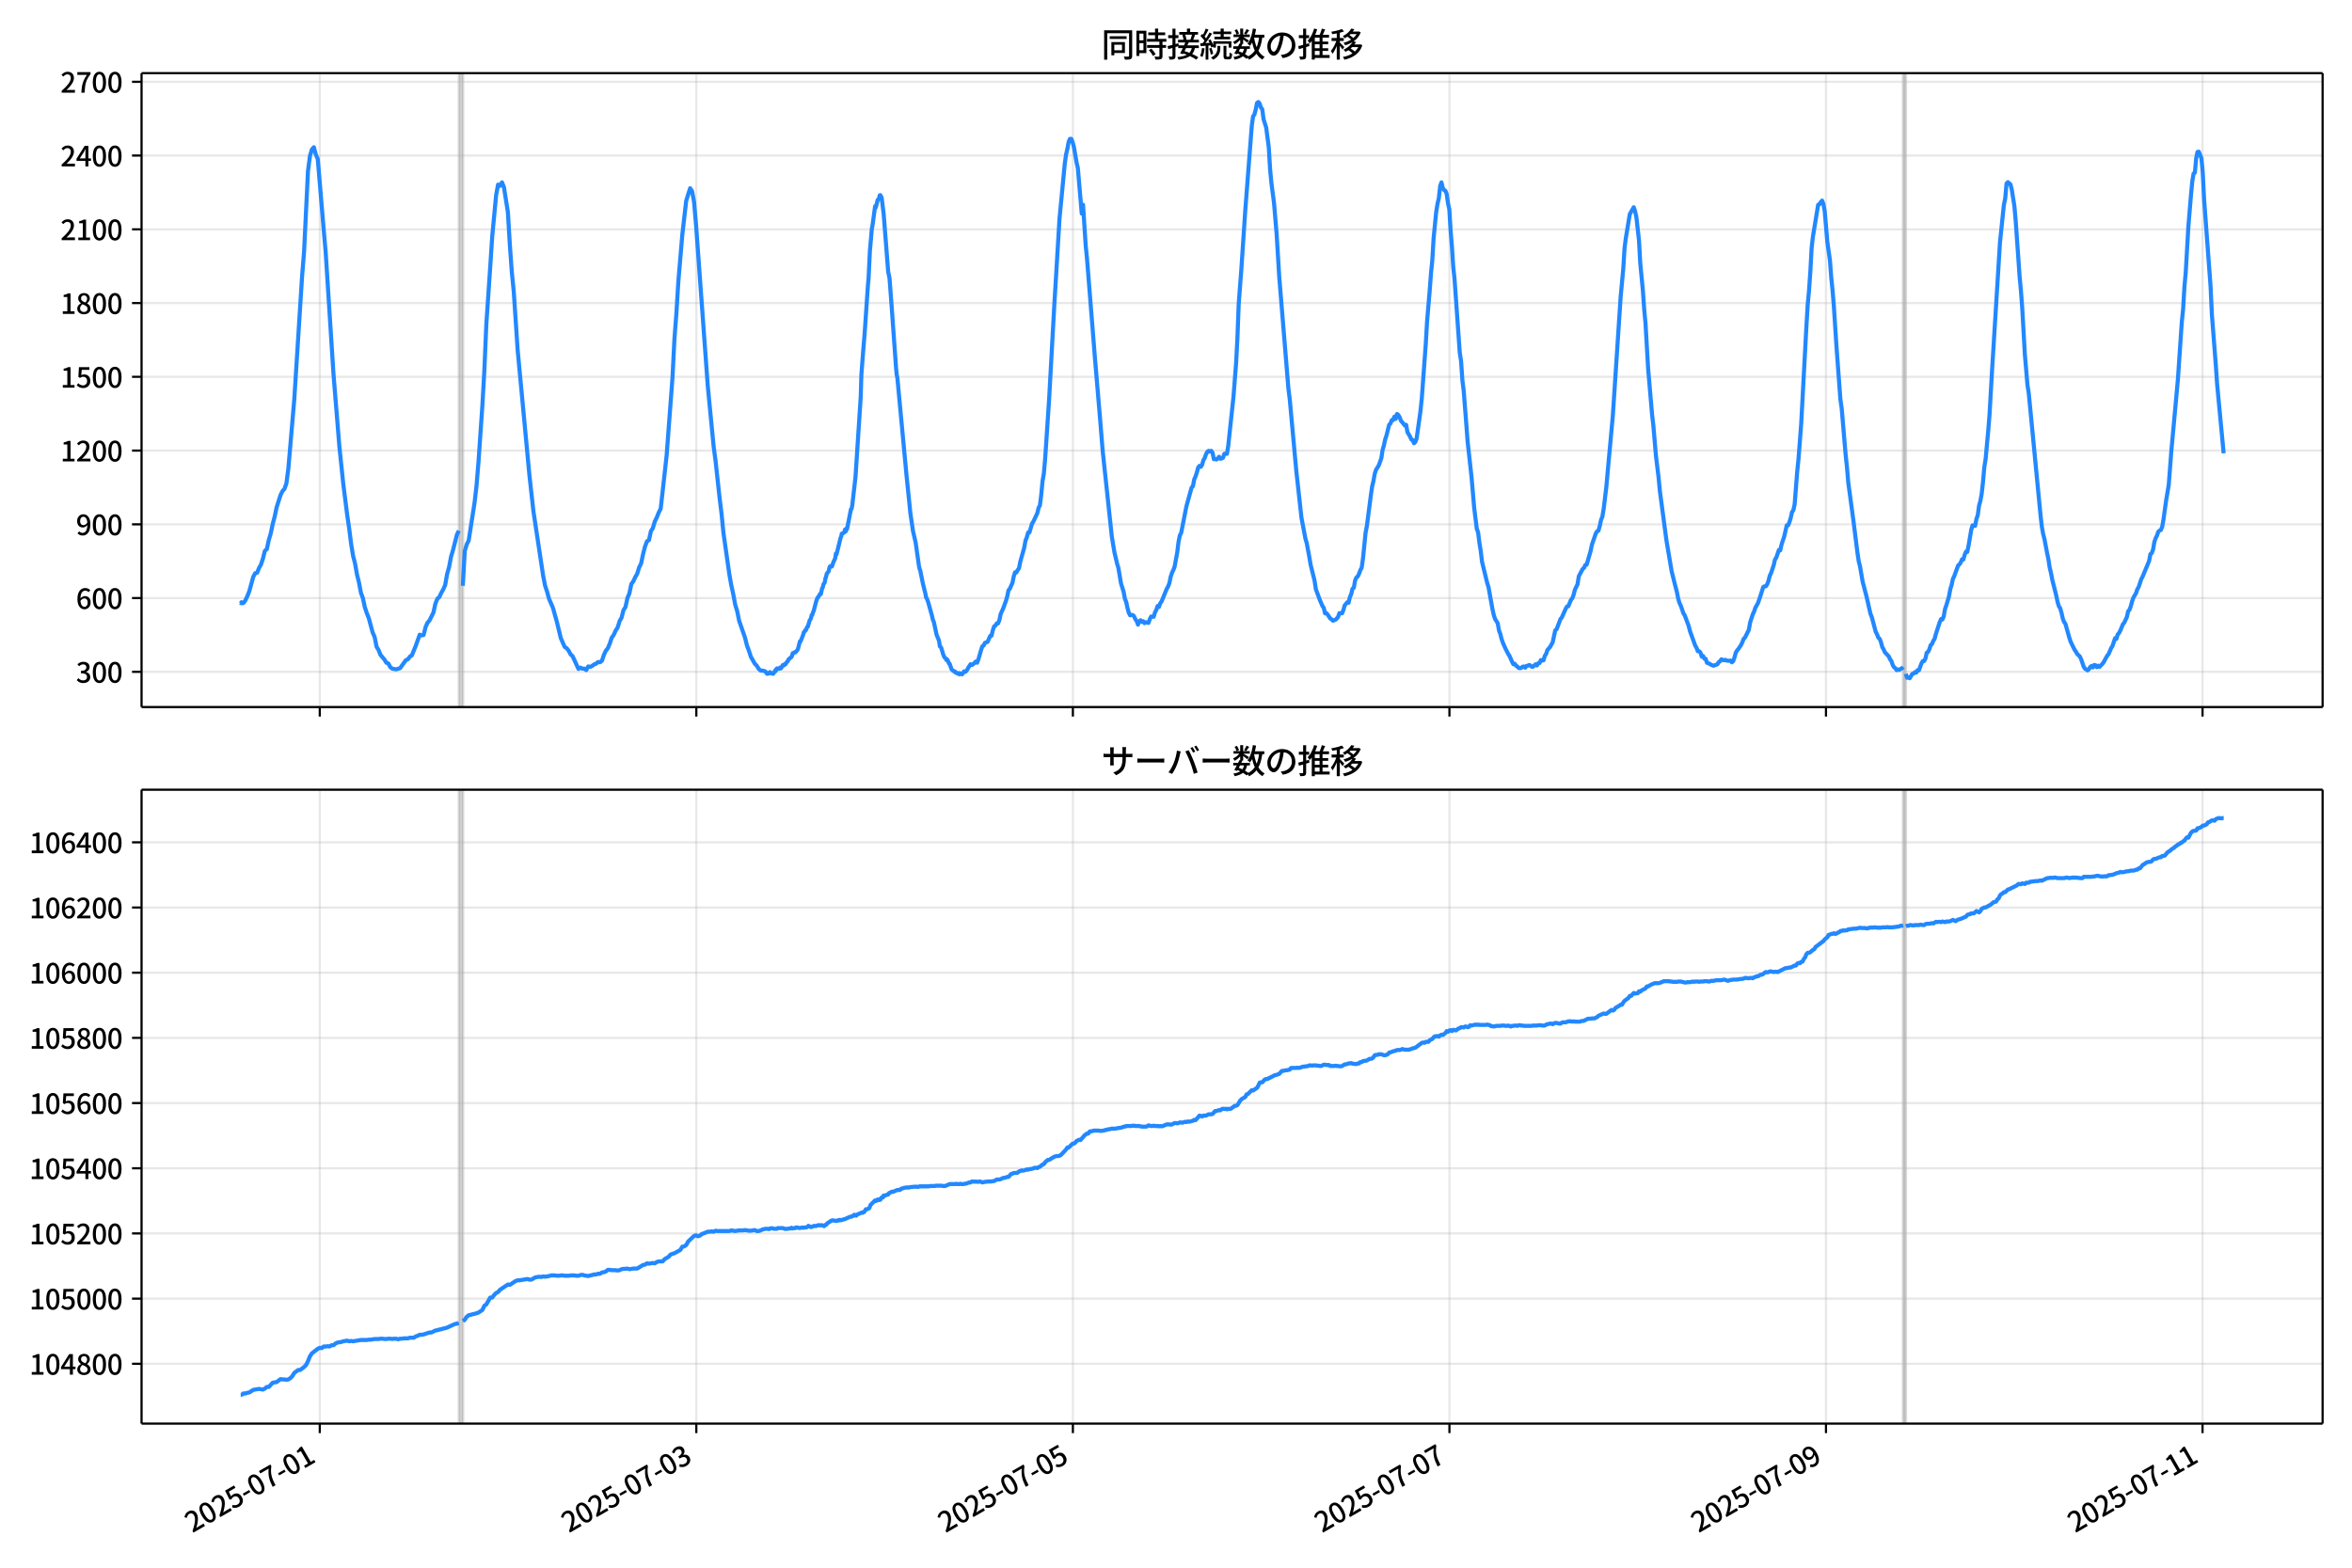 <!DOCTYPE svg  PUBLIC '-//W3C//DTD SVG 1.1//EN'  'http://www.w3.org/Graphics/SVG/1.1/DTD/svg11.dtd'>
<svg version="1.1" viewBox="0 0 864 576" xmlns="http://www.w3.org/2000/svg" xmlns:xlink="http://www.w3.org/1999/xlink">
 <defs>
  <style type="text/css">*{stroke-linejoin: round; stroke-linecap: butt}</style>
 </defs>
 <g id="aa">
  <g id="ab">
   <path d="m0 576h864v-576h-864z" fill="#fff"/>
  </g>
  <g id="ac">
   <g id="ad">
    <path d="m52 259.78h801.2v-232.9h-801.2z" fill="#fff"/>
   </g>
   <g id="ae">
    <path d="m168.62 259.78h1.441v-232.9h-1.441z" clip-path="url(#b)" fill="#808080" opacity=".3" stroke="#808080"/>
   </g>
   <g id="af">
    <path d="m699.11 259.78h.961v-232.9h-.961z" clip-path="url(#b)" fill="#808080" opacity=".3" stroke="#808080"/>
   </g>
   <g id="ag">
    <g id="ah">
     <g id="ai">
      <path d="m117.47 259.78v-232.9" clip-path="url(#b)" fill="none" stroke="#b0b0b0" stroke-linecap="square" stroke-opacity=".3" stroke-width=".8"/>
     </g>
     <g id="aj">
      <defs>
       <path id="h" d="m0 0v3.5" stroke="#000" stroke-width=".8"/>
      </defs>
      <use x="117.469" y="259.778" stroke="#000000" stroke-width=".8" xlink:href="#h"/>
     </g>
    </g>
    <g id="ak">
     <g id="al">
      <path d="m255.79 259.78v-232.9" clip-path="url(#b)" fill="none" stroke="#b0b0b0" stroke-linecap="square" stroke-opacity=".3" stroke-width=".8"/>
     </g>
     <g id="am">
      <use x="255.795" y="259.778" stroke="#000000" stroke-width=".8" xlink:href="#h"/>
     </g>
    </g>
    <g id="an">
     <g id="ao">
      <path d="m394.12 259.78v-232.9" clip-path="url(#b)" fill="none" stroke="#b0b0b0" stroke-linecap="square" stroke-opacity=".3" stroke-width=".8"/>
     </g>
     <g id="ap">
      <use x="394.12" y="259.778" stroke="#000000" stroke-width=".8" xlink:href="#h"/>
     </g>
    </g>
    <g id="aq">
     <g id="ar">
      <path d="m532.45 259.78v-232.9" clip-path="url(#b)" fill="none" stroke="#b0b0b0" stroke-linecap="square" stroke-opacity=".3" stroke-width=".8"/>
     </g>
     <g id="as">
      <use x="532.446" y="259.778" stroke="#000000" stroke-width=".8" xlink:href="#h"/>
     </g>
    </g>
    <g id="at">
     <g id="au">
      <path d="m670.77 259.78v-232.9" clip-path="url(#b)" fill="none" stroke="#b0b0b0" stroke-linecap="square" stroke-opacity=".3" stroke-width=".8"/>
     </g>
     <g id="av">
      <use x="670.771" y="259.778" stroke="#000000" stroke-width=".8" xlink:href="#h"/>
     </g>
    </g>
    <g id="aw">
     <g id="ax">
      <path d="m809.1 259.78v-232.9" clip-path="url(#b)" fill="none" stroke="#b0b0b0" stroke-linecap="square" stroke-opacity=".3" stroke-width=".8"/>
     </g>
     <g id="ay">
      <use x="809.097" y="259.778" stroke="#000000" stroke-width=".8" xlink:href="#h"/>
     </g>
    </g>
   </g>
   <g id="az">
    <g id="ba">
     <g id="bb">
      <path d="m52 246.84h801.2" clip-path="url(#b)" fill="none" stroke="#b0b0b0" stroke-linecap="square" stroke-opacity=".3" stroke-width=".8"/>
     </g>
     <g id="bc">
      <defs>
       <path id="d" d="m0 0h-3.5" stroke="#000" stroke-width=".8"/>
      </defs>
      <use x="52" y="246.843" stroke="#000000" stroke-width=".8" xlink:href="#d"/>
     </g>
     <g id="bd">
      <!-- 300 -->
      <g transform="translate(27.9 250.83) scale(.1 -.1)">
       <defs>
        <path id="r" transform="scale(.016)" d="m1715-90q-371 0-656 90t-503 240q-217 150-377 323l359 474q211-205 479-359 269-153 634-153 269 0 467 92 199 93 311 266t112 423q0 256-125 451t-429 300q-304 106-835 106v551q467 0 732 105 266 106 384 291 119 186 119 423 0 307-192 489-192 183-531 183-269 0-503-119-233-118-438-316l-384 460q282 256 614 413 333 157 737 157 422 0 748-144 327-144 512-413 186-269 186-659 0-403-221-685-221-281-592-422v-26q269-70 490-227t349-400 128-557q0-422-215-726-214-304-573-468-358-163-787-163z"/>
        <path id="a" transform="scale(.016)" d="m1830-90q-460 0-806 275-346 276-535 823-188 547-188 1366 0 820 188 1357 189 538 535 803 346 266 806 266 461 0 800-269 340-269 528-803 189-534 189-1354 0-819-189-1366-188-547-528-823-339-275-800-275zm0 589q237 0 422 185 186 186 288 599 103 413 103 1091 0 679-103 1082-102 403-288 582-185 180-422 180-236 0-422-180-186-179-292-582-105-403-105-1082 0-678 105-1091 106-413 292-599 186-185 422-185z"/>
       </defs>
       <use xlink:href="#r"/>
       <use transform="translate(57)" xlink:href="#a"/>
       <use transform="translate(114)" xlink:href="#a"/>
      </g>
     </g>
    </g>
    <g id="be">
     <g id="bf">
      <path d="m52 219.75h801.2" clip-path="url(#b)" fill="none" stroke="#b0b0b0" stroke-linecap="square" stroke-opacity=".3" stroke-width=".8"/>
     </g>
     <g id="bg">
      <use x="52" y="219.745" stroke="#000000" stroke-width=".8" xlink:href="#d"/>
     </g>
     <g id="bh">
      <!-- 600 -->
      <g transform="translate(27.9 223.73) scale(.1 -.1)">
       <defs>
        <path id="k" transform="scale(.016)" d="m1971-90q-339 0-634 144-294 144-518 435-224 292-352 733-128 442-128 1044 0 678 147 1161 148 483 397 784 250 301 570 445t665 144q397 0 688-147 292-147 490-359l-403-448q-128 154-327 253-198 99-409 99-307 0-567-182-259-182-413-605-153-422-153-1145 0-608 115-1002t326-589q212-195 493-195 212 0 375 121 163 122 259 343t96 522q0 300-90 511-89 212-259 320-169 109-419 109-211 0-451-134t-458-461l-25 538q134 192 313 323t374 201q196 71 375 71 397 0 694-163 298-163 467-490 170-326 170-825 0-468-195-817-195-348-512-544-317-195-701-195z"/>
       </defs>
       <use xlink:href="#k"/>
       <use transform="translate(57)" xlink:href="#a"/>
       <use transform="translate(114)" xlink:href="#a"/>
      </g>
     </g>
    </g>
    <g id="bi">
     <g id="bj">
      <path d="m52 192.65h801.2" clip-path="url(#b)" fill="none" stroke="#b0b0b0" stroke-linecap="square" stroke-opacity=".3" stroke-width=".8"/>
     </g>
     <g id="bk">
      <use x="52" y="192.647" stroke="#000000" stroke-width=".8" xlink:href="#d"/>
     </g>
     <g id="bl">
      <!-- 900 -->
      <g transform="translate(27.9 196.63) scale(.1 -.1)">
       <defs>
        <path id="q" transform="scale(.016)" d="m1562-90q-410 0-708 150-297 151-502 356l403 461q141-160 346-256t422-96q224 0 425 102 202 103 352 333 151 230 237 614 87 384 87 941 0 589-115 970t-323 563-496 182q-205 0-372-118-166-118-262-336t-96-525q0-301 86-512 87-211 259-323 173-112 417-112 224 0 460 141 237 141 448 461l32-544q-134-180-313-314t-371-208-384-74q-391 0-689 166-297 167-467 496-169 330-169 823 0 467 195 816t515 541 698 192q339 0 636-138 298-137 519-419 221-281 349-710t128-1018q0-691-141-1187t-391-807q-249-310-563-461-313-150-652-150z"/>
       </defs>
       <use xlink:href="#q"/>
       <use transform="translate(57)" xlink:href="#a"/>
       <use transform="translate(114)" xlink:href="#a"/>
      </g>
     </g>
    </g>
    <g id="bm">
     <g id="bn">
      <path d="m52 165.55h801.2" clip-path="url(#b)" fill="none" stroke="#b0b0b0" stroke-linecap="square" stroke-opacity=".3" stroke-width=".8"/>
     </g>
     <g id="bo">
      <use x="52" y="165.549" stroke="#000000" stroke-width=".8" xlink:href="#d"/>
     </g>
     <g id="bp">
      <!-- 1200 -->
      <g transform="translate(22.2 169.53) scale(.1 -.1)">
       <defs>
        <path id="f" transform="scale(.016)" d="m544 0v608h1037v3277h-845v467q333 58 579 147 247 90 451 218h557v-4109h915v-608h-2694z"/>
        <path id="e" transform="scale(.016)" d="m282 0v429q697 621 1164 1136 468 515 701 956 234 442 234 826 0 256-87 451-86 196-262 301-176 106-445 106-275 0-506-151-230-150-422-368l-416 410q301 333 637 518 336 186 803 186 429 0 749-176t496-493 176-745q0-455-224-919t-615-935q-390-470-889-950 186 20 394 36t374 16h1184v-634h-3046z"/>
       </defs>
       <use xlink:href="#f"/>
       <use transform="translate(57)" xlink:href="#e"/>
       <use transform="translate(114)" xlink:href="#a"/>
       <use transform="translate(171)" xlink:href="#a"/>
      </g>
     </g>
    </g>
    <g id="bq">
     <g id="br">
      <path d="m52 138.45h801.2" clip-path="url(#b)" fill="none" stroke="#b0b0b0" stroke-linecap="square" stroke-opacity=".3" stroke-width=".8"/>
     </g>
     <g id="bs">
      <use x="52" y="138.451" stroke="#000000" stroke-width=".8" xlink:href="#d"/>
     </g>
     <g id="bt">
      <!-- 1500 -->
      <g transform="translate(22.2 142.44) scale(.1 -.1)">
       <defs>
        <path id="g" transform="scale(.016)" d="m1715-90q-365 0-653 90t-506 237q-217 147-383 307l352 480q134-134 294-246t361-183q202-70 452-70 262 0 473 118 212 119 333 346 122 227 122 541 0 460-247 716-246 256-649 256-224 0-384-64t-365-198l-365 237 141 2240h2387v-627h-1747l-109-1204q154 77 307 118 154 42 340 42 397 0 723-160t518-490q192-329 192-847 0-519-224-887t-586-560q-361-192-777-192z"/>
       </defs>
       <use xlink:href="#f"/>
       <use transform="translate(57)" xlink:href="#g"/>
       <use transform="translate(114)" xlink:href="#a"/>
       <use transform="translate(171)" xlink:href="#a"/>
      </g>
     </g>
    </g>
    <g id="bu">
     <g id="bv">
      <path d="m52 111.35h801.2" clip-path="url(#b)" fill="none" stroke="#b0b0b0" stroke-linecap="square" stroke-opacity=".3" stroke-width=".8"/>
     </g>
     <g id="bw">
      <use x="52" y="111.353" stroke="#000000" stroke-width=".8" xlink:href="#d"/>
     </g>
     <g id="bx">
      <!-- 1800 -->
      <g transform="translate(22.2 115.34) scale(.1 -.1)">
       <defs>
        <path id="m" transform="scale(.016)" d="m1830-90q-441 0-787 163-345 164-547 448-202 285-202 650 0 314 122 557t314 419 403 291v32q-256 186-442 458-185 272-185 643 0 365 176 640t480 425q304 151 694 151 410 0 704-160t457-439q164-278 164-649 0-237-96-448t-234-381q-137-169-291-278v-32q218-115 397-285 179-169 288-406t109-557q0-346-189-628-189-281-532-448-342-166-803-166zm314 2708q205 198 310 419 106 221 106 464 0 211-83 384t-247 272q-163 99-393 99-288 0-480-183-192-182-192-502 0-256 134-429 135-172 359-294t486-230zm-294-2170q236 0 418 89 183 90 285 253 103 164 103 388 0 211-90 367-89 157-246 272-157 116-368 215t-454 195q-244-173-398-426-153-252-153-553 0-237 118-416 119-179 324-282 205-102 461-102z"/>
       </defs>
       <use xlink:href="#f"/>
       <use transform="translate(57)" xlink:href="#m"/>
       <use transform="translate(114)" xlink:href="#a"/>
       <use transform="translate(171)" xlink:href="#a"/>
      </g>
     </g>
    </g>
    <g id="by">
     <g id="bz">
      <path d="m52 84.255h801.2" clip-path="url(#b)" fill="none" stroke="#b0b0b0" stroke-linecap="square" stroke-opacity=".3" stroke-width=".8"/>
     </g>
     <g id="ca">
      <use x="52" y="84.255" stroke="#000000" stroke-width=".8" xlink:href="#d"/>
     </g>
     <g id="cb">
      <!-- 2100 -->
      <g transform="translate(22.2 88.241) scale(.1 -.1)">
       <use xlink:href="#e"/>
       <use transform="translate(57)" xlink:href="#f"/>
       <use transform="translate(114)" xlink:href="#a"/>
       <use transform="translate(171)" xlink:href="#a"/>
      </g>
     </g>
    </g>
    <g id="cc">
     <g id="cd">
      <path d="m52 57.157h801.2" clip-path="url(#b)" fill="none" stroke="#b0b0b0" stroke-linecap="square" stroke-opacity=".3" stroke-width=".8"/>
     </g>
     <g id="ce">
      <use x="52" y="57.157" stroke="#000000" stroke-width=".8" xlink:href="#d"/>
     </g>
     <g id="cf">
      <!-- 2400 -->
      <g transform="translate(22.2 61.143) scale(.1 -.1)">
       <defs>
        <path id="l" transform="scale(.016)" d="m2170 0v3072q0 192 12 457 13 266 20 458h-26q-90-179-183-365-92-185-195-364l-921-1415h2579v-576h-3328v493l1875 2957h858v-4717h-691z"/>
       </defs>
       <use xlink:href="#e"/>
       <use transform="translate(57)" xlink:href="#l"/>
       <use transform="translate(114)" xlink:href="#a"/>
       <use transform="translate(171)" xlink:href="#a"/>
      </g>
     </g>
    </g>
    <g id="cg">
     <g id="ch">
      <path d="m52 30.059h801.2" clip-path="url(#b)" fill="none" stroke="#b0b0b0" stroke-linecap="square" stroke-opacity=".3" stroke-width=".8"/>
     </g>
     <g id="ci">
      <use x="52" y="30.059" stroke="#000000" stroke-width=".8" xlink:href="#d"/>
     </g>
     <g id="cj">
      <!-- 2700 -->
      <g transform="translate(22.2 34.045) scale(.1 -.1)">
       <defs>
        <path id="j" transform="scale(.016)" d="m1235 0q32 646 109 1187t224 1024 384 941 576 938h-2208v627h3027v-455q-409-512-665-989-256-476-397-969t-205-1053-90-1251h-755z"/>
       </defs>
       <use xlink:href="#e"/>
       <use transform="translate(57)" xlink:href="#j"/>
       <use transform="translate(114)" xlink:href="#a"/>
       <use transform="translate(171)" xlink:href="#a"/>
      </g>
     </g>
    </g>
   </g>
   <g id="ck">
    <path d="m88.418 221.46.137.181.121-.361.5.361.255-.09.68-.903.719-1.536.723-1.806 1.466-5.329.717-1.355.722-.181.679-1.716.72-1.265.72-2.168.72-2.89.72-.632.72-3.342.72-2.439.72-3.432.72-2.71.72-3.432 1.441-4.516.72-1.445.72-.813.72-2.078.72-5.51 2.161-25.201 2.882-45.434.72-8.852 1.441-29.717.72-5.51.72-2.439.72-.813.72 2.71.72 1.626 2.161 25.833.72 8.129 2.882 44.983 2.161 26.556 1.441 13.91 1.441 11.381.72 4.878.72 5.691.72 4.426.72 2.8.72 4.065.72 2.89.72 3.794.72 1.987.72 3.342.72 2.168.72 1.806 1.441 5.329.72 1.626.72 3.613.72 1.174.72 1.806 1.441 1.716.72 1.174.72.271.72 1.355.72.542 1.441.271 1.441-.452 2.161-2.981.72-.271.72-.994.72-.452 1.441-3.523 1.441-4.065.72.271.72-.181.72-2.89.72-1.626.72-.813 1.441-2.89.72-3.252.72-1.806.72-.632.72-1.536.72-1.265.72-1.626.72-4.065.72-2.529.72-3.794.72-2.439 1.441-5.691.72-1.445m1.441 20.233.72-12.736.72-2.439.72-1.445 2.161-13.91.72-6.232.72-8.671 1.441-20.956.72-12.736.72-16.891 1.441-21.227.72-11.02 1.441-15.265.72-3.884.72.452.72-1.265.72 1.806 1.441 9.123.72 11.923.72 10.026.72 7.226 1.441 21.588 4.323 45.976 1.441 13.007 3.602 23.937.72 3.613.72 2.168.72 2.619 1.441 3.342 1.441 5.149 1.441 5.962 1.441 3.252.72.452.72.903.72 1.355.72.632 2.161 4.697.72-.452.72.361h.72l.72.542.72-1.355.72.181.72-.361.72-.542.72-.271.72-.632.72.09.72-.542.72-2.168.72-1.536.72-.903.72-1.716.72-2.168.72-.994.72-1.626.72-1.084.72-2.349.72-1.265.72-2.8.72-1.084.72-3.342.72-1.716.72-3.432.72-.994.72-1.536.72-1.265.72-2.349.72-1.445.72-3.432.72-2.8.72-1.897.72-.452.72-3.252.72-1.174.72-2.439.72-1.445.72-1.806.72-1.445 2.161-19.42 2.161-28.633.72-14.272.72-9.484.72-11.652 1.441-17.072 1.441-12.555 1.441-4.607.72 1.084.72 3.884.72 8.31 4.323 59.344 2.161 22.311.72 5.42 1.441 13.188.72 5.871.72 7.226 2.161 15.175.72 4.065.72 3.252.72 3.884.72 2.349.72 3.523 2.161 6.232.72 2.89.72 1.897.72 2.258 1.441 2.529.72.723.72 1.174.72.632h.72l.961.271.24.271.24.452.24.181.48-.09.48-.542.48.452.24-.09.48.271.48-.632.24-.542.24.181.24-.813.24-.181h.24l.24.181.24-.181.24.09.24-.452.24.361.72-1.265.24.181.24-.09.24-.452.24.09.48-.813.24-.181.48-.903.24-.09.48-.542.24-.09.24-.542.24-.903.24.09.48-.452.24.09.72-.813.24-.452.72-2.8h.24l.961-2.439.24-.903.24-.181.24-.542h.24l.48-1.174.24-.09.72-2.439.24-.271.24-.542.24-1.084.24-.09.24-.903.24-.452.961-3.703.48-1.265.24-.181.48-.813.24-.452.24.181.48-2.168.24-.361.24-1.084.48-.723.24-1.445.24-.632.24-1.084.72-.903.24-1.265.24-.542.24-.09.24.181.24-.09.48-1.445.72-1.536.24-1.716.24.271 1.201-4.878.24-1.084.24-.452.24-1.174.72-.271.24-.452.24-.813.24.723.24-1.084.24.271 1.441-7.316.24-.181.24-1.174 1.201-10.568 1.921-29.446.24-8.129.72-9.394.48-5.781 1.201-17.614.24-2.619.48-9.936.72-8.31.24-1.174.961-7.045.24.452.72-2.8.24-.181.24-.361.24-1.084.24-.09.48.903.48 3.974.24 1.806 1.681 21.498.48 2.258.72 9.484 1.681 23.395.24 2.619.24 1.084 3.362 35.86.72 6.955.72 7.136.961 6.503.961 4.155 1.201 8.491.24 1.174.24.542.961 4.787.961 3.884.24 1.355.24.271.48 1.265 1.441 5.149.24 1.174.48 1.265.961 4.516.72 1.716.24.813.24 1.716.48.452.72 2.439.48 1.174.48.361.24.632.24-.271.24.361.48 1.174.24.09.72 2.078.48.452.24.09.24.271.24-.09.24.452.48.09.24.271.48-.181.24.452.24-.361.72.361.48-.632.24-.452.48.181.48-.452.72-1.265.72-1.084.48.271.48-.271.961-.994.48.452.48-1.265.961-3.342.48-1.445.48-.271.48-.994.961-.361.961-2.168.48-.09.48-1.987.48-1.445.48-.271.48-.813h.48l.48-1.174.48-2.258.961-2.168.961-2.619.48-1.626.48-2.349.48-.542.961-2.168.48-2.349.48-1.536.48.09.48-.903.48-.632.48-2.439 1.441-5.149.48-2.619.48-1.174.48-1.806h.48l.961-3.252.48-.723.961-2.078.48-.994.48-1.987.48-.903.48-3.794.48-5.058.48-2.8.48-5.42 1.441-21.588 1.921-34.776 1.921-31.976 1.921-20.052.48-3.432.48-2.078.48-2.619.48-1.084h.48l.48 1.174.48 1.806.961 5.6.48 2.078 1.441 16.801.48-3.252.961 14.904.48 4.787 2.882 36.131 1.921 22.762.961 11.833 3.362 31.524.961 5.781.961 4.065.48 1.626.961 5.691.961 3.071.48 2.619.48 1.174.48 2.258.48 1.716.48.903.48-.181.48.09.48.452.48 1.084.48.632.48 1.355.48-1.174.48-.452.48.632.48-.271.48.723.48-.361.961.271.48-1.355.48-.994.961.09.48-1.626.48-.903.48-1.445.48.361.48-1.355.48-.632 1.921-4.697.48-.813.48-1.265.48-2.349.48-1.445.48-.994.48-1.265.961-5.239.48-3.884.48-2.349.48-.903 1.921-9.755 1.921-6.955.48-.452.48-2.529.48-1.084.48-1.445.48-1.806.48-.632.48.361.48-.723.48-1.716.48-.813.48-1.355.48-.903.48-.361.48.271.48-.271.48.723.48 2.349.48-.09.48.181.48-.361.48-.632.48.723.48-.09.48-.271.48-1.445h.961l.48-2.981 1.921-17.975.961-12.375.48-9.123.48-12.646.961-12.646 1.441-21.588 2.401-31.253.48-3.432.48-.632.48-1.806.48-2.439.48-.361.48.542.48 1.536.48.542.48 3.703.961 3.071.961 7.316.48 8.039.48 5.058.961 7.316.961 11.471.961 15.807 3.362 40.918.48 3.794 2.401 26.285 1.921 17.433 1.441 7.587.48 1.626.961 5.149.48 2.89 1.441 5.781.48 3.161 1.441 3.884.961 2.258.48.632.48 2.078.48-.09.48.542.961 1.445.48.271.48.542.961-.361.48-.452.48-.632.48-1.355.961.09.48-1.174.48-1.716.961-1.174.48.181.48-2.078.48-1.084.48-1.987.48-.361.48-2.71.48-1.084.48-.361.48-.994.48-1.355.48-.813.48-3.432.961-9.484.48-2.529 1.441-11.11.48-3.342.48-1.987.48-2.71.48-1.445.961-1.536.961-2.619.48-3.161.48-1.626.48-2.258.48-1.445.961-3.884.48-.452.48-1.265h.48l.48-1.265.48.813.48-1.806.48.361.48.813.48 1.265.961 1.174.48.632.48-.271.48 2.71.961 1.626.48 1.084.48.181.48 1.174.48-.452.48-1.265 1.441-10.207.48-4.787 1.441-19.691.48-8.31.961-11.291.48-6.413.48-4.787.48-8.129.961-9.755.48-2.89.48-2.078.48-4.426.48-1.355.48 1.987.48.813.48.271.48 1.174.48 3.432.48 2.168.48 7.858.48 5.871.48 7.407.48 4.516 1.921 27.098.48 3.071.48 7.045.48 3.794.961 12.375.48 6.323 1.441 13.097.961 11.2.961 7.768.48 1.265.48 3.884.48 2.89.48 4.065 1.921 7.858.48 1.536 1.441 8.039.48 2.168.48 1.445.961 1.536.48 2.71.48 1.265.48 1.897.48 1.355.961 2.168.961 1.897.48.723.961 2.168.48.903.48-.181.48.723.48.271.48.542.48.09.48-.09.48-.452.48-.09.48.452.48-.632.48-.09.48-.271.48.181.48.452h.48l.961-.903.48.452.48-.813.48-.09.48-1.084.48.181.48-.09.48-1.626.48-.723.48-1.445.961-1.084.961-1.716.961-4.426.48-.361 1.441-3.794.48-.542 1.441-3.252.48-.813.48-.09.961-2.349.48-.542.48-1.265.48-1.897.961-1.987.48-2.981 1.441-2.71.48-.361.48-1.084.48-.09 1.441-4.968.48-2.349 1.441-4.155.48-.813.48-.181.48-1.716.48-2.258.48-1.174.48-2.89.961-7.858.961-10.568 1.441-15.717 2.882-43.808.961-10.297.48-7.678.48-3.703 1.441-8.671 1.441-2.529.48 1.445.48 2.078.961 8.581.48 8.491.961 10.026.48 6.865.48 5.149.961 16.62 1.441 16.801.48 4.155.961 11.2.961 7.858.48 5.058 2.401 18.065 1.921 11.381.961 3.884.961 3.703.48 2.439.48 1.626.48.994.961 2.8.48.723 1.441 3.884.48 1.897 1.921 5.329.48.813.48 1.265h.48l.48.452.48 1.536.48-.271.48.994.48.09.48 1.445.961.361.48.361.961.361 1.441-.542.48-.813.48-.271.48-.723.961.361.48-.181.48.271.961.09.48-.09.48.632.48-.361.48-1.355.48-1.806.48-.813.48-.542.961-1.445.48-.994.48-1.265.48-.452 1.441-2.89.48-2.71.961-2.981.48-.994.48-1.445.961-1.716.961-2.8.961-3.071.48-.271h.48l.48-.723.48-1.265.48-1.897.48-.994.961-2.89.48-2.078.48-.723.961-2.8.48.181.48-2.168.961-2.89.961-4.155h.48l.48-1.174.48-1.536.48-2.168.48-.632.48-2.168.961-12.194.48-4.697.961-12.555 1.921-35.95.48-7.949.48-5.239.48-6.774.48-8.942.48-4.155 1.441-8.762.48-2.89.48-.181.48-.813.48-.542.48 1.265.48 2.619.961 11.291.961 6.774.48 6.323.48 4.697.48 5.871.961 14.814 1.441 19.42.48 3.342 1.441 16.981.48 4.426.48 5.691 1.921 14.272 1.441 11.471.48 3.252.48 1.897.961 5.6 1.441 5.51 1.441 6.323.48 1.174 1.441 5.42.48.903.48 1.265.48.361.48 1.265.48 1.806.48.813.48 1.084 1.441 1.536.48 1.084.48.632.48 1.445.48.813.48.361.48.723.48-.271.48.181.48-.361.48-.181.48-.542m.961 2.529.48 1.445.48-.09.48.271.961-1.626.48-.09.48-.542.48.181.48-.903.48.09.961-2.619.48-.813h.48l.48-.903.48-2.168.48-.271.48-.994.48-1.536.48-.361.48-1.174.48-.723.48-1.806.961-2.981.48-1.445.48-1.084.48.181.48-1.174.48-2.71.48-1.355.961-3.252.48-2.619.48-1.536.48-2.258.48-.994 1.441-3.974.48-.361.48-.723.48-1.174.48.09.48-1.716.48-1.174.48.09.48-2.349.961-5.691.48-1.716.961.181.48-2.529.48-1.355.48-3.523.48-1.716.48-2.619.48-4.336.48-5.42.48-2.981.961-10.388.48-5.962.961-16.801 2.882-46.518.961-9.304.48-4.516.48-2.349.48-5.42.48-.542.961.813.48 1.897.961 6.052.48 5.42.961 13.639.48 6.865.48 5.149.48 6.413.961 16.981.961 11.291.48 3.071 4.323 44.802.48 4.245.48 2.619.48 1.897.961 5.058.48 2.258.48 3.161.48 1.987.48 2.529 1.441 5.691.48 2.349.48 1.626.48.723.48 1.626.48 2.168.48 1.265.48.632 1.441 5.149.48 1.445 1.441 2.981.48.632.48.903.961.903.48.994.961 2.8.48.723.961.632.48-.452.48-.813.48-.361.48.542.48-.903.48.09.48.723.48-.542.48.452.961-.994.48-.542 1.441-2.619.48-.542.961-2.258.48-.723.961-2.89.48.271.48-1.626.48-.542.48-.903.961-2.349.48-.542.961-2.078.48-2.168.48-.452.48-1.355.48-1.806.48-1.355.961-1.626.48-1.445.48-.813.961-2.89.48-.903 2.401-5.781.48-2.529.48-.361.48-1.265.48-2.8.48-1.445.48-.903.48-1.445.48-.452.48-.181.48-1.174.48-2.71.961-6.955.961-5.691.961-12.555 2.401-26.195 1.441-21.136.48-4.697.48-8.22.48-5.329.961-16.71.961-11.652.48-5.058.48-2.89.48-.361.48-5.329.48-2.258.48-.09.961 2.439.48 5.239.48 9.575 2.401 32.337.48 10.297 1.441 18.517.48 7.045 2.401 25.382v0" clip-path="url(#b)" fill="none" stroke="#28f" stroke-linecap="square" stroke-width="1.5"/>
   </g>
   <g id="cl">
    <path d="m52 259.78v-232.9" fill="none" stroke="#000" stroke-linecap="square" stroke-width=".8"/>
   </g>
   <g id="cm">
    <path d="m853.2 259.78v-232.9" fill="none" stroke="#000" stroke-linecap="square" stroke-width=".8"/>
   </g>
   <g id="cn">
    <path d="m52 259.78h801.2" fill="none" stroke="#000" stroke-linecap="square" stroke-width=".8"/>
   </g>
   <g id="co">
    <path d="m52 26.88h801.2" fill="none" stroke="#000" stroke-linecap="square" stroke-width=".8"/>
   </g>
   <g id="cp">
    <!-- 同時接続数の推移 -->
    <g transform="translate(404.6 20.88) scale(.12 -.12)">
     <defs>
      <path id="x" transform="scale(.016)" d="m1587 3936h3232v-518h-3232v518zm320-1114h557v-2534h-557v2534zm301 0h2291v-2086h-2291v512h1734v1069h-1734v505zm-1683 2260h5113v-570h-4524v-5056h-589v5626zm4768 0h595v-4896q0-250-67-397t-227-218q-160-77-426-96t-675-19q-13 83-45 192t-77 218q-45 108-89 185 281-13 527-13 247 0 330 0 83 7 118 42 36 35 36 112v4890z"/>
      <path id="v" transform="scale(.016)" d="m2714 4672h3238v-525h-3238v525zm-244-1235h3712v-538h-3712v538zm20-1184h3635v-531h-3635v531zm1523 3155h595v-2310h-595v2310zm832-2451h589v-2823q0-230-61-364-61-135-227-199-167-70-423-86t-633-16q-20 121-78 285-57 163-121 284 275-6 509-9t310-3q77 6 106 28 29 23 29 93v2810zm-2023-1677 487 282q153-160 313-352t294-381q135-189 206-343l-519-313q-64 153-189 348-124 196-278 394-154 199-314 365zm-2086 3718h1619v-4281h-1619v544h1056v3187h-1056v550zm32-1843h1293v-537h-1293v537zm-320 1843h563v-4832h-563v4832z"/>
      <path id="w" transform="scale(.016)" d="m3866 5408h614v-870h-614v870zm-1479-653h3597v-518h-3597v518zm-230-1485h4e3v-518h-4e3v518zm825 922 519 102q64-160 121-342 58-182 96-352 39-170 45-304l-544-128q-6 134-42 313-35 180-83 365-48 186-112 346zm1856 109 589-71q-96-275-202-557-105-281-195-486l-518 77q58 147 122 329 64 183 118 372t86 336zm-2643-2106h3943v-518h-3943v518zm1408 685 602-115q-167-371-362-784t-390-797-362-685l-525 179q160 288 346 666t368 784 323 752zm-659-2157 358 403q352-102 733-240 381-137 752-304 371-166 697-336 327-169 558-329l-384-461q-218 160-532 336-313 176-685 345-371 170-755 323-384 154-742 263zm1894 1114 583-71q-122-550-353-944-230-393-604-662t-922-435q-547-167-1296-269-25 128-93 269-67 141-137 230 678 64 1168 192t819 349q330 221 531 550 202 330 304 791zm-4684 217q396 90 953 240 557 151 1120 311l77-544q-525-154-1053-311-528-156-963-284l-134 588zm121 2093h1965v-563h-1965v563zm819 1248h576v-5229q0-236-51-374t-192-208q-141-77-355-99-214-23-541-16-13 115-64 288t-109 294q205-6 381-6t234 0q64 0 92 28 29 29 29 93v5229z"/>
      <path id="u" transform="scale(.016)" d="m4058 5408h595v-1798h-595v1798zm-1415-563h3443v-499h-3443v499zm231-992h3008v-499h-3008v499zm-224-877h3475v-1203h-531v729h-2432v-729h-512v1203zm1964-877h551v-1881q0-122 22-157 23-35 106-35 25 0 92 0 68 0 135 0t99 0q51 0 83 54t45 224 19 515q90-70 234-131t259-93q-19-429-83-662-64-234-183-326-118-93-316-93-39 0-103 0t-134 0-138 0q-67 0-99 0-237 0-365 64t-176 218q-48 153-48 422v1881zm-1164-6h550v-455q0-243-48-528-48-284-186-579-137-294-409-572-272-279-727-503-70 90-192 208-121 118-230 195 416 205 665 438 250 234 371 474 122 240 164 467 42 228 42 413v442zm-2240 3309 524-192q-121-244-259-503-137-259-275-496t-259-416l-410 173q122 186 246 438 125 253 240 515 116 263 193 481zm716-743 500-230q-224-359-496-756-272-396-548-764-275-368-518-650l-358 205q179 211 377 483 199 272 387 569 189 298 358 592 170 295 298 551zm-1721-665 307 403q166-154 339-340 173-185 320-364t224-327l-326-460q-77 160-218 348-141 189-314 384-172 196-332 356zm1485-832 435 179q128-211 249-458 122-246 215-474 93-227 137-412l-473-211q-32 185-119 422-86 237-201 486-115 250-243 468zm-1530-583q422 26 998 54 576 29 1184 68l7-499q-570-45-1127-84-556-38-992-70l-70 531zm1702-992 436 135q121-276 214-596t118-556l-454-148q-26 237-112 563-86 327-202 602zm-1363 109 499-83q-57-455-163-897-105-441-253-748-51 32-134 73-83 42-170 83-86 42-144 62 148 294 234 697t131 813zm691 627h525v-2861h-525v2861z"/>
      <path id="o" transform="scale(.016)" d="m224 2022h3187v-499h-3187v499zm51 2247h3111v-487h-3111v487zm1127-1735 563-121q-154-320-333-672t-352-679q-173-326-326-582l-532 173q148 243 324 566t345 669q170 346 311 646zm934-832 563-64q-89-480-262-838t-461-614-701-432-976-298q-25 128-99 269t-157 237q659 102 1085 303 426 202 666 554t342 883zm422 3597 519-211q-147-218-298-436-150-217-278-377l-403 186q121 173 252 413 132 240 208 425zm-1203 109h563v-2957h-563v2957zm-1075-320 448 186q134-192 246-420 112-227 157-393l-467-211q-38 172-147 406t-237 432zm1094-1050 397-236q-160-263-400-529-240-265-519-489-278-224-553-378-51 103-141 237-89 135-179 218 269 109 534 294 266 186 493 416 228 231 368 467zm487-204q83-45 246-145 163-99 352-211t346-211 221-150l-327-423q-83 77-230 198-147 122-317 253-170 132-327 250-156 119-259 189l295 250zm1798 396h2311v-556h-2311v556zm115 1178 615-90q-103-640-263-1235t-384-1101q-224-505-512-889-44 57-134 134t-186 157-166 125q275 339 473 796 199 458 340 995 141 538 217 1108zm1223-1510 614-58q-147-1101-445-1940-297-838-813-1443-515-604-1321-1014-26 71-90 177-64 105-134 208-70 102-128 159 742 346 1212 880 471 535 730 1290 260 755 375 1741zm-1005-135q134-851 387-1597 253-745 659-1305 407-560 1002-874-70-57-154-150-83-93-154-189-70-96-121-179-633 371-1056 988-422 618-688 1434-265 816-425 1783l550 89zm-3309-3065 327 416q377-148 754-330 378-182 701-378 324-195 548-368l-416-435q-211 179-519 378-307 198-666 383-358 186-729 334z"/>
      <path id="t" transform="scale(.016)" d="m3686 4378q-64-493-163-1041-99-547-265-1084-192-653-432-1104t-522-688-595-237q-320 0-596 221-275 221-448 621-172 400-172 931 0 537 220 1017 221 480 611 851 391 372 909 583 519 211 1121 211 576 0 1040-186 464-185 793-515 330-329 502-771 173-441 173-941 0-672-278-1194-278-521-816-851-538-329-1318-444l-378 601q166 20 307 42t263 48q307 70 585 217 279 148 496 375 218 227 342 534 125 308 125 692t-122 713q-121 330-358 573-236 243-582 380-346 138-781 138-525 0-935-186-409-185-694-489-284-304-432-656-147-352-147-678 0-365 89-605 90-240 224-355 135-115 276-115t288 144 297 457q151 314 298 800 147 461 246 982 100 522 145 1021l684-12z"/>
      <path id="p" transform="scale(.016)" d="m2995 2925h2893v-519h-2893v519zm0-1280h2893v-519h-2893v519zm-64-1299h3232v-557h-3232v557zm1312 3577h563v-3763h-563v3763zm429 1466 634-141q-154-390-340-794-185-403-339-684l-512 140q103 199 208 458 106 259 195 528 90 269 154 493zm-1472 25 582-147q-153-518-371-1018-217-499-483-931t-573-758q-38 64-109 160-70 96-147 198-77 103-141 160 416 416 733 1034t509 1302zm128-1203h2720v-537h-2720v-4205h-582v4422l313 320h269zm-3174-2157q396 90 953 240 557 151 1120 311l77-544q-525-154-1053-311-528-156-963-284l-134 588zm121 2093h1965v-563h-1965v563zm819 1248h576v-5229q0-236-51-374t-192-208q-141-77-355-99-214-23-541-16-13 115-64 288t-109 294q205-6 381-6t234 0q64 0 92 28 29 29 29 93v5229z"/>
      <path id="n" transform="scale(.016)" d="m4051 5402 595-109q-281-493-729-941t-1107-806q-39 64-106 144t-141 153q-73 74-137 119 608 288 1011 678t614 762zm-77-557h1511v-493h-1863l352 493zm1293 0h109l109 25 384-179q-192-505-496-905t-695-701q-390-301-845-519-454-217-947-358-44 109-137 253t-176 227q448 109 867 294 419 186 777 445 359 259 631 592t419 730v96zm-1990-954 377 307q167-96 336-218 170-121 320-249 151-128 247-237l-397-332q-90 108-237 236t-317 259q-169 132-329 234zm1107-934 595-109q-307-538-803-1031-496-492-1232-876-38 64-102 144t-138 156q-74 77-138 116 455 217 807 483t604 554q253 288 407 563zm-90-589h1460v-506h-1818l358 506zm1268 0h121l109 26 384-167q-192-614-531-1075t-787-794q-448-332-983-553-534-221-1129-355-45 115-132 269-86 153-176 249 551 96 1043 285 493 189 903 473 410 285 714 669t464 883v90zm-2132-1056 410 339q186-102 384-237 198-134 371-275t282-269l-435-371q-103 128-270 272-166 144-361 288t-381 253zm-2150 3533h589v-5376h-589v5376zm-992-1242h2336v-569h-2336v569zm1024-224 365-160q-96-339-231-707-134-368-291-727-157-358-336-672-179-313-365-537-44 128-134 291t-160 272q173 192 339 457 167 266 323 570 157 304 282 618t208 595zm941 1946 416-467q-314-122-695-221-380-99-784-173-403-74-780-131-20 102-71 236-51 135-102 231 358 58 732 138 375 80 711 179t573 208zm-397-2579q58-45 179-170 122-125 266-266 144-140 259-265t160-183l-352-473q-58 102-157 255-99 154-218 317-118 164-227 311-108 147-185 237l275 237z"/>
     </defs>
     <use xlink:href="#x"/>
     <use transform="translate(100)" xlink:href="#v"/>
     <use transform="translate(200)" xlink:href="#w"/>
     <use transform="translate(300)" xlink:href="#u"/>
     <use transform="translate(400)" xlink:href="#o"/>
     <use transform="translate(500)" xlink:href="#t"/>
     <use transform="translate(600)" xlink:href="#p"/>
     <use transform="translate(700)" xlink:href="#n"/>
    </g>
   </g>
  </g>
  <g id="cq">
   <g id="cr">
    <path d="m52 523.06h801.2v-232.9h-801.2z" fill="#fff"/>
   </g>
   <g id="cs">
    <path d="m168.62 523.06h1.441v-232.9h-1.441z" clip-path="url(#c)" fill="#808080" opacity=".3" stroke="#808080"/>
   </g>
   <g id="ct">
    <path d="m699.11 523.06h.961v-232.9h-.961z" clip-path="url(#c)" fill="#808080" opacity=".3" stroke="#808080"/>
   </g>
   <g id="cu">
    <g id="cv">
     <g id="cw">
      <path d="m117.47 523.06v-232.9" clip-path="url(#c)" fill="none" stroke="#b0b0b0" stroke-linecap="square" stroke-opacity=".3" stroke-width=".8"/>
     </g>
     <g id="cx">
      <use x="117.469" y="523.055" stroke="#000000" stroke-width=".8" xlink:href="#h"/>
     </g>
     <g id="cy">
      <!-- 2025-07-01 -->
      <g transform="translate(70.679 563.33) rotate(-30) scale(.1 -.1)">
       <defs>
        <path id="i" transform="scale(.016)" d="m301 1536v544h1689v-544h-1689z"/>
       </defs>
       <use xlink:href="#e"/>
       <use transform="translate(57)" xlink:href="#a"/>
       <use transform="translate(114)" xlink:href="#e"/>
       <use transform="translate(171)" xlink:href="#g"/>
       <use transform="translate(228)" xlink:href="#i"/>
       <use transform="translate(263.7)" xlink:href="#a"/>
       <use transform="translate(320.7)" xlink:href="#j"/>
       <use transform="translate(377.7)" xlink:href="#i"/>
       <use transform="translate(413.4)" xlink:href="#a"/>
       <use transform="translate(470.4)" xlink:href="#f"/>
      </g>
     </g>
    </g>
    <g id="cz">
     <g id="da">
      <path d="m255.79 523.06v-232.9" clip-path="url(#c)" fill="none" stroke="#b0b0b0" stroke-linecap="square" stroke-opacity=".3" stroke-width=".8"/>
     </g>
     <g id="db">
      <use x="255.795" y="523.055" stroke="#000000" stroke-width=".8" xlink:href="#h"/>
     </g>
     <g id="dc">
      <!-- 2025-07-03 -->
      <g transform="translate(209.01 563.33) rotate(-30) scale(.1 -.1)">
       <use xlink:href="#e"/>
       <use transform="translate(57)" xlink:href="#a"/>
       <use transform="translate(114)" xlink:href="#e"/>
       <use transform="translate(171)" xlink:href="#g"/>
       <use transform="translate(228)" xlink:href="#i"/>
       <use transform="translate(263.7)" xlink:href="#a"/>
       <use transform="translate(320.7)" xlink:href="#j"/>
       <use transform="translate(377.7)" xlink:href="#i"/>
       <use transform="translate(413.4)" xlink:href="#a"/>
       <use transform="translate(470.4)" xlink:href="#r"/>
      </g>
     </g>
    </g>
    <g id="dd">
     <g id="de">
      <path d="m394.12 523.06v-232.9" clip-path="url(#c)" fill="none" stroke="#b0b0b0" stroke-linecap="square" stroke-opacity=".3" stroke-width=".8"/>
     </g>
     <g id="df">
      <use x="394.12" y="523.055" stroke="#000000" stroke-width=".8" xlink:href="#h"/>
     </g>
     <g id="dg">
      <!-- 2025-07-05 -->
      <g transform="translate(347.33 563.33) rotate(-30) scale(.1 -.1)">
       <use xlink:href="#e"/>
       <use transform="translate(57)" xlink:href="#a"/>
       <use transform="translate(114)" xlink:href="#e"/>
       <use transform="translate(171)" xlink:href="#g"/>
       <use transform="translate(228)" xlink:href="#i"/>
       <use transform="translate(263.7)" xlink:href="#a"/>
       <use transform="translate(320.7)" xlink:href="#j"/>
       <use transform="translate(377.7)" xlink:href="#i"/>
       <use transform="translate(413.4)" xlink:href="#a"/>
       <use transform="translate(470.4)" xlink:href="#g"/>
      </g>
     </g>
    </g>
    <g id="dh">
     <g id="di">
      <path d="m532.45 523.06v-232.9" clip-path="url(#c)" fill="none" stroke="#b0b0b0" stroke-linecap="square" stroke-opacity=".3" stroke-width=".8"/>
     </g>
     <g id="dj">
      <use x="532.446" y="523.055" stroke="#000000" stroke-width=".8" xlink:href="#h"/>
     </g>
     <g id="dk">
      <!-- 2025-07-07 -->
      <g transform="translate(485.66 563.33) rotate(-30) scale(.1 -.1)">
       <use xlink:href="#e"/>
       <use transform="translate(57)" xlink:href="#a"/>
       <use transform="translate(114)" xlink:href="#e"/>
       <use transform="translate(171)" xlink:href="#g"/>
       <use transform="translate(228)" xlink:href="#i"/>
       <use transform="translate(263.7)" xlink:href="#a"/>
       <use transform="translate(320.7)" xlink:href="#j"/>
       <use transform="translate(377.7)" xlink:href="#i"/>
       <use transform="translate(413.4)" xlink:href="#a"/>
       <use transform="translate(470.4)" xlink:href="#j"/>
      </g>
     </g>
    </g>
    <g id="dl">
     <g id="dm">
      <path d="m670.77 523.06v-232.9" clip-path="url(#c)" fill="none" stroke="#b0b0b0" stroke-linecap="square" stroke-opacity=".3" stroke-width=".8"/>
     </g>
     <g id="dn">
      <use x="670.771" y="523.055" stroke="#000000" stroke-width=".8" xlink:href="#h"/>
     </g>
     <g id="do">
      <!-- 2025-07-09 -->
      <g transform="translate(623.98 563.33) rotate(-30) scale(.1 -.1)">
       <use xlink:href="#e"/>
       <use transform="translate(57)" xlink:href="#a"/>
       <use transform="translate(114)" xlink:href="#e"/>
       <use transform="translate(171)" xlink:href="#g"/>
       <use transform="translate(228)" xlink:href="#i"/>
       <use transform="translate(263.7)" xlink:href="#a"/>
       <use transform="translate(320.7)" xlink:href="#j"/>
       <use transform="translate(377.7)" xlink:href="#i"/>
       <use transform="translate(413.4)" xlink:href="#a"/>
       <use transform="translate(470.4)" xlink:href="#q"/>
      </g>
     </g>
    </g>
    <g id="dp">
     <g id="dq">
      <path d="m809.1 523.06v-232.9" clip-path="url(#c)" fill="none" stroke="#b0b0b0" stroke-linecap="square" stroke-opacity=".3" stroke-width=".8"/>
     </g>
     <g id="dr">
      <use x="809.097" y="523.055" stroke="#000000" stroke-width=".8" xlink:href="#h"/>
     </g>
     <g id="ds">
      <!-- 2025-07-11 -->
      <g transform="translate(762.31 563.33) rotate(-30) scale(.1 -.1)">
       <use xlink:href="#e"/>
       <use transform="translate(57)" xlink:href="#a"/>
       <use transform="translate(114)" xlink:href="#e"/>
       <use transform="translate(171)" xlink:href="#g"/>
       <use transform="translate(228)" xlink:href="#i"/>
       <use transform="translate(263.7)" xlink:href="#a"/>
       <use transform="translate(320.7)" xlink:href="#j"/>
       <use transform="translate(377.7)" xlink:href="#i"/>
       <use transform="translate(413.4)" xlink:href="#f"/>
       <use transform="translate(470.4)" xlink:href="#f"/>
      </g>
     </g>
    </g>
   </g>
   <g id="dt">
    <g id="du">
     <g id="dv">
      <path d="m52 501.09h801.2" clip-path="url(#c)" fill="none" stroke="#b0b0b0" stroke-linecap="square" stroke-opacity=".3" stroke-width=".8"/>
     </g>
     <g id="dw">
      <use x="52" y="501.093" stroke="#000000" stroke-width=".8" xlink:href="#d"/>
     </g>
     <g id="dx">
      <!-- 104800 -->
      <g transform="translate(10.8 505.08) scale(.1 -.1)">
       <use xlink:href="#f"/>
       <use transform="translate(57)" xlink:href="#a"/>
       <use transform="translate(114)" xlink:href="#l"/>
       <use transform="translate(171)" xlink:href="#m"/>
       <use transform="translate(228)" xlink:href="#a"/>
       <use transform="translate(285)" xlink:href="#a"/>
      </g>
     </g>
    </g>
    <g id="dy">
     <g id="dz">
      <path d="m52 477.14h801.2" clip-path="url(#c)" fill="none" stroke="#b0b0b0" stroke-linecap="square" stroke-opacity=".3" stroke-width=".8"/>
     </g>
     <g id="ea">
      <use x="52" y="477.142" stroke="#000000" stroke-width=".8" xlink:href="#d"/>
     </g>
     <g id="eb">
      <!-- 105000 -->
      <g transform="translate(10.8 481.13) scale(.1 -.1)">
       <use xlink:href="#f"/>
       <use transform="translate(57)" xlink:href="#a"/>
       <use transform="translate(114)" xlink:href="#g"/>
       <use transform="translate(171)" xlink:href="#a"/>
       <use transform="translate(228)" xlink:href="#a"/>
       <use transform="translate(285)" xlink:href="#a"/>
      </g>
     </g>
    </g>
    <g id="ec">
     <g id="ed">
      <path d="m52 453.19h801.2" clip-path="url(#c)" fill="none" stroke="#b0b0b0" stroke-linecap="square" stroke-opacity=".3" stroke-width=".8"/>
     </g>
     <g id="ee">
      <use x="52" y="453.191" stroke="#000000" stroke-width=".8" xlink:href="#d"/>
     </g>
     <g id="ef">
      <!-- 105200 -->
      <g transform="translate(10.8 457.18) scale(.1 -.1)">
       <use xlink:href="#f"/>
       <use transform="translate(57)" xlink:href="#a"/>
       <use transform="translate(114)" xlink:href="#g"/>
       <use transform="translate(171)" xlink:href="#e"/>
       <use transform="translate(228)" xlink:href="#a"/>
       <use transform="translate(285)" xlink:href="#a"/>
      </g>
     </g>
    </g>
    <g id="eg">
     <g id="eh">
      <path d="m52 429.24h801.2" clip-path="url(#c)" fill="none" stroke="#b0b0b0" stroke-linecap="square" stroke-opacity=".3" stroke-width=".8"/>
     </g>
     <g id="ei">
      <use x="52" y="429.24" stroke="#000000" stroke-width=".8" xlink:href="#d"/>
     </g>
     <g id="ej">
      <!-- 105400 -->
      <g transform="translate(10.8 433.23) scale(.1 -.1)">
       <use xlink:href="#f"/>
       <use transform="translate(57)" xlink:href="#a"/>
       <use transform="translate(114)" xlink:href="#g"/>
       <use transform="translate(171)" xlink:href="#l"/>
       <use transform="translate(228)" xlink:href="#a"/>
       <use transform="translate(285)" xlink:href="#a"/>
      </g>
     </g>
    </g>
    <g id="ek">
     <g id="el">
      <path d="m52 405.29h801.2" clip-path="url(#c)" fill="none" stroke="#b0b0b0" stroke-linecap="square" stroke-opacity=".3" stroke-width=".8"/>
     </g>
     <g id="em">
      <use x="52" y="405.289" stroke="#000000" stroke-width=".8" xlink:href="#d"/>
     </g>
     <g id="en">
      <!-- 105600 -->
      <g transform="translate(10.8 409.27) scale(.1 -.1)">
       <use xlink:href="#f"/>
       <use transform="translate(57)" xlink:href="#a"/>
       <use transform="translate(114)" xlink:href="#g"/>
       <use transform="translate(171)" xlink:href="#k"/>
       <use transform="translate(228)" xlink:href="#a"/>
       <use transform="translate(285)" xlink:href="#a"/>
      </g>
     </g>
    </g>
    <g id="eo">
     <g id="ep">
      <path d="m52 381.34h801.2" clip-path="url(#c)" fill="none" stroke="#b0b0b0" stroke-linecap="square" stroke-opacity=".3" stroke-width=".8"/>
     </g>
     <g id="eq">
      <use x="52" y="381.338" stroke="#000000" stroke-width=".8" xlink:href="#d"/>
     </g>
     <g id="er">
      <!-- 105800 -->
      <g transform="translate(10.8 385.32) scale(.1 -.1)">
       <use xlink:href="#f"/>
       <use transform="translate(57)" xlink:href="#a"/>
       <use transform="translate(114)" xlink:href="#g"/>
       <use transform="translate(171)" xlink:href="#m"/>
       <use transform="translate(228)" xlink:href="#a"/>
       <use transform="translate(285)" xlink:href="#a"/>
      </g>
     </g>
    </g>
    <g id="es">
     <g id="et">
      <path d="m52 357.39h801.2" clip-path="url(#c)" fill="none" stroke="#b0b0b0" stroke-linecap="square" stroke-opacity=".3" stroke-width=".8"/>
     </g>
     <g id="eu">
      <use x="52" y="357.388" stroke="#000000" stroke-width=".8" xlink:href="#d"/>
     </g>
     <g id="ev">
      <!-- 106000 -->
      <g transform="translate(10.8 361.37) scale(.1 -.1)">
       <use xlink:href="#f"/>
       <use transform="translate(57)" xlink:href="#a"/>
       <use transform="translate(114)" xlink:href="#k"/>
       <use transform="translate(171)" xlink:href="#a"/>
       <use transform="translate(228)" xlink:href="#a"/>
       <use transform="translate(285)" xlink:href="#a"/>
      </g>
     </g>
    </g>
    <g id="ew">
     <g id="ex">
      <path d="m52 333.44h801.2" clip-path="url(#c)" fill="none" stroke="#b0b0b0" stroke-linecap="square" stroke-opacity=".3" stroke-width=".8"/>
     </g>
     <g id="ey">
      <use x="52" y="333.437" stroke="#000000" stroke-width=".8" xlink:href="#d"/>
     </g>
     <g id="ez">
      <!-- 106200 -->
      <g transform="translate(10.8 337.42) scale(.1 -.1)">
       <use xlink:href="#f"/>
       <use transform="translate(57)" xlink:href="#a"/>
       <use transform="translate(114)" xlink:href="#k"/>
       <use transform="translate(171)" xlink:href="#e"/>
       <use transform="translate(228)" xlink:href="#a"/>
       <use transform="translate(285)" xlink:href="#a"/>
      </g>
     </g>
    </g>
    <g id="fa">
     <g id="fb">
      <path d="m52 309.49h801.2" clip-path="url(#c)" fill="none" stroke="#b0b0b0" stroke-linecap="square" stroke-opacity=".3" stroke-width=".8"/>
     </g>
     <g id="fc">
      <use x="52" y="309.486" stroke="#000000" stroke-width=".8" xlink:href="#d"/>
     </g>
     <g id="fd">
      <!-- 106400 -->
      <g transform="translate(10.8 313.47) scale(.1 -.1)">
       <use xlink:href="#f"/>
       <use transform="translate(57)" xlink:href="#a"/>
       <use transform="translate(114)" xlink:href="#k"/>
       <use transform="translate(171)" xlink:href="#l"/>
       <use transform="translate(228)" xlink:href="#a"/>
       <use transform="translate(285)" xlink:href="#a"/>
      </g>
     </g>
    </g>
   </g>
   <g id="fe">
    <path d="m88.418 512.47h.258l.5-.24.255-.24h.68l.719-.24.723-.12 1.466-.958 2.118-.359 1.441.24.72-.359.72-.599h.72l1.441-1.557 1.441-.24 1.441-1.078.72.12h.72l.72.12.72-.12.72-.479.72-.719.72-1.198 1.441-1.078h.72l1.441-1.078.72-.719.72-1.437.72-1.796.72-1.078 2.161-1.677.72-.359.72.12.72-.599h.72l.72-.12.72.12.72-.479h.72l.72-.599.72-.359 1.441-.24.72-.24 1.441-.24.72.24.72-.12.72.12 2.882-.479h2.161l.72-.12h.72l1.441-.24h1.441l.72-.12h.72l.72.12h.72l.72-.12h.72l.72.12.72-.12h.72l.72.24.72-.24h.72l.72-.12h1.441l.72-.24h1.441l.72-.479.72-.24.72-.359h.72l.72-.12 2.161-.719h.72l1.441-.719.72-.12.72-.24.72-.12.72-.24.72-.12.72-.24 2.882-1.317.72-.12.72-.24m1.441-.719.72-.479.72-1.078.72-.599.72-.12.72-.24.72-.12 1.441-.479 1.441-.958.72-1.557.72-.479 1.441-2.515h.72l.72-.958.72-.719.72-.359.72-.838 2.882-1.916.72.12 2.161-1.437.72-.24h.72l2.882-.479.72.24h.72l1.441-.838 1.441-.24.72.12.72-.24.72.12 1.441-.24.72-.24h1.441l.72.12h.72l.72-.12h.72l.72.12h1.441l.72-.12h1.441l.72.12h.72l.72-.24.72-.12.72.24 1.441.24.72-.24.72-.12.72-.24h.72l.72-.24h.72l.72-.479.72-.12.72-.24.72-.599h.72l.72.12h1.441l.72.12.72-.12.72-.359.72-.12h.72l.72-.12.72.24 1.441-.24h1.441l2.161-1.317.72-.12.72-.479.72.12 1.441-.24.72.12.72-.479.72-.24h1.441l.72-.838 1.441-.838.72-.838 1.441-.479 2.161-1.198.72-1.198.72-.12.72-.479.72-1.317 2.161-2.036.72-.24.72.359.72-.24.72-.599.72-.24 1.441-.599h.72l.72-.12.72.12.72-.359.72.12h4.323l.72-.24 1.441.24 1.441-.24h1.441l.72-.12 1.441.24h.72l1.441-.24.72.359h.72l.72-.24.72-.359 1.201-.24h.48l.48.12h.24l.24-.24h.48l.24-.12.72.24h1.201l.24-.24h1.921l.961.359.48-.12h.48l.48-.12h.48l.24-.24.24.24h.24l.48-.12h.48l.24-.24h.48l.72.24.48-.12h.48l.24-.12.24.12.48-.12h.72l.48-.359.24-.24.24.24h.24l.48.24 1.201-.479.48.12.961-.359h.48l.24.12.48-.12h.24l.72.359.48-.479h.24l.48-.599.961-.599.48-.359h.24l.24-.12.48.12h.24l.48.12h.24l.48-.24.24.12.24-.24h.48l.24.12.961-.359h.24l2.161-.958h.48l.24-.24h.24l.24-.12.24-.359.24.24.24-.12.24.24.24-.359 1.921-.838.24.12.24-.24h.24l.72-1.078h.48l.72-.359.48-1.198 1.681-1.677.24.24.48-.24.24-.359h.24l.24.24.48-.12.24-.599.24-.24h.48l.24-.719.24.12 1.201-.479h.24l.24-.479 1.201-.599.24.12 1.681-.719h.961l.48-.479h.24l.961-.359h.48l.48-.12.48.12.72-.24h.72l.48-.12h1.201l.24.12.72-.24h3.362l.48-.12h1.681l.48-.12h2.161l.48.12h.72l1.681-.719h2.161l.24-.12.48.12h.72l.24-.12.48.12h.72l.48-.12h.24l.48-.12.961-.359h.48l.48-.359h.48l.48.12.48-.12.48.12h.48l.48-.12.48.12.48.24.961-.24h.48l.48-.12h1.441l.48-.12h.48l.961-.599h.961l.48-.12.961-.479h.48l.961-.359h.48l.961-1.078.48-.12.48-.24h.961l.48-.12.48-.479.48-.12.48-.24.48.12.961-.24.48-.24.48.12.48-.24h.48l.961-.24.48-.24h.48l.48.12.48-.359.48-.12.961-.838.48-.12.48-.719.961-.838h.48l1.921-1.198.961-.24h.48l.48-.12.48-.24 1.921-2.036.48-.719h.48l1.441-1.437h.48l.48-.359.48-.599.961-.479.48.12.961-1.078.48-.599.961-.719h.48l.48-.719.48-.12h.48l.48-.24h1.921l.48.12h.48l.48-.12h.48l.48-.24h.48l.48-.24h.48l.961-.24h1.441l.961-.24h.48l.961-.24.48-.24h.48l.48-.24h1.921l.48-.12h.48l.48.12h1.441l.961.24h1.441l.48-.12.48-.359.961.24h.48l.48-.12.48.12h.961l.48.12.48-.12.48.12.48-.12 1.441-.599h.961l.48.12.48-.12.961-.479h.48l.48.12.48-.12.48-.24h.48l.48.12.961-.359.48.12.48-.24.48.12 1.441-.359.48-.359.48.12.961-1.078.48-.599.48.12.48.24.48-.359h.961l.961-.479h.961l.48-.12.961-1.078h.48l.961-.359.48.12.48-.479.48-.12.48.12.48-.12.48.24.48-.24.48.12.48-.12 1.441-1.078h.48l.48-.24.961-1.557.48-.599 1.441-.838.48-.958.48-.12 1.441-1.437.48.12 1.441-.958.48-.838.48-1.078.48-.12h.48l.961-1.078.48-.12h.48l.48-.359.48-.12.48-.359.48-.12.48-.359.961-.24.961-.359.961-1.078h.48l.961-.24h.48l.961-.24.48-.599h1.921l.48-.12.48.12.48-.12.961-.359h.48l.48-.12h.48l.48-.12.48-.24h.48l.48.12.48-.12h.961l.48.12h.48l.48.12h.48l.961-.479h.48l.48.12h.961l.48.359h1.441l.48-.12.48.12h.48l.48.12h.48l.48-.12.961-.599h.48l.961-.359h.48l.48-.12.48.24h.48l.48.12h.48l.48-.24h.48l.48-.479h.48l.48-.359.48-.12h.48l.48-.12.961-.599h.48l.48-.12.48-.479.48-.719.48-.12h.48l.48-.24h.961l.961.359h.48l.961-.359.48-.599.48-.12.961-.359.961-.24.48-.24h.961l.48-.12.48-.24.961.24h1.441l.48-.12.961-.359.961-.24 2.401-1.796.48-.12.48.12.48-.359h.961l.48-.599.961-.479.48-.599.48-.359h.48l.48-.12.48.24.48-.479.48-.24.48.12.961-.719.48-.719.48.24.48-.479.48-.12.48.359.48-.479.961.24.961-.719.48-.12.48-.359h.48l.48.12.48-.359h.48l.48.24.48-.12.48-.599.48.12 1.441-.359.48.12.48-.12.48.12h2.401l.48-.12.961.24.48.359h.48l.48.12.961-.24h1.441l.48-.12h.961l.48.12h.48l.48-.12.48.12.48.24.48-.24h.48l.48-.12h.48l.48.12.48-.24h.48l.48.12h.48l.48.12h2.882l.48-.12h1.441l.48-.12h.961l.48.12h.961l.48-.359 1.441-.359h.48l.48.24.48-.359.48-.12h.48l.961.24h.48l.48-.359.48-.12h.961l.961-.359h.961l.48.12.48-.12.48.12h1.921l.48-.24h.48l.48-.12 1.441-.719h.961l.48-.12h.961l.961-.479.48-.479 1.921-.838.48.12h.48l1.921-1.437.48.24.48-.24.48-.719 1.441-.838.48-.359h.48l.48-.838.48-.599 1.441-1.078.48-.719h.48l.961-1.078.48.24.48-.12h.48l.48-.719.48.12.48-.479 1.441-.719.48-.719h.48l.961-.599 1.441-.599h1.441l.48-.12 1.441-.599h1.921l.48.12h.48l.48.12h1.441l.48-.12h.961l1.441.359h.48l.48-.12h.961l.961-.24.48.12.48-.12h.961l.48.12.48-.12h.961l.48-.12h.961l.48.12h.48l.48-.24h.961l.961-.24h1.921l.961-.24.48.12.961.359.961-.359h.48l.48-.12h1.441l.48-.12h.48l.48-.12h.48l.48-.12.48-.24h.48l.48.12h.48l.48-.12h.48l.48.12.48-.359.48-.12.48-.24h.48l.961-.599h.48l.48-.24.48-.479.48-.24.48.12.48-.12.48-.24h.48l.961.24.48-.12h.48l.48.12 2.882-1.437h.48l.961-.24h.48l1.441-.719h.48l.48-.719.48-.24.48.12.48-.479.48-.12.48-.958.48-.599.48-1.198.48-.479h.48l.48-.24.961-.838.48-.24.48-.838 2.882-2.156.48-.599.961-.838.48-.838.48-.12.48-.24h.48l.48-.24.48.24.48-.12.48-.359.48-.12.48-.479h.48l.48-.24.48.12.48-.12h.48l.48-.359h.48l.48-.12h.48l.48-.12h.961l1.441-.359.48.12h1.441l.48.12h.48l.48-.24h.48l.48-.12.48.12.48-.12h.48l.48.12h1.441l.48-.12h1.441l.48-.12.48.12h1.441l.48-.12h.48l.48-.12h.48l.48-.12.48-.24h.48l.48-.12m.961.359.48-.24h.48l.48-.24h.48l.48.12h.48l.48-.12h1.441l.48-.12h.48l.48.12h.48l.48-.359.48-.12h.961l.961-.24.48.12.961-.599.48.12.48-.12h.48l.48.12.48-.24.961.24.48-.24h.961l.48-.12.961-.479.961.479.961-.599.961-.24 1.921-.838.48-.599.48-.24h.48l.48-.359h.961l.961-.838.961.479.48-.479.48-.838.961-.479h.48l1.921-1.078.961-.838.961-.24.48-.838.48-.359.48-1.078.48-.479.48-.24.48-.479h.48l.961-.958.48-.12 2.882-1.437.48-.479h.48l.48.12.48-.359.961.24.48-.479h.961l.48-.359h.48l.48-.12h.48l.48-.12h.961l.961-.24.48.12 1.921-.958h.48l.48-.12h1.441l.48-.12.961.24h2.401l.961-.24.961.24.48-.12h.48l.48-.12.48.12.48-.12.48.12h.48l.48.12h.961l.48-.479h2.882l.48-.12h.48l.961-.24h.48l.961.24h.961l.48-.12.48.12.48-.12.48-.359h.48l.48-.12h.48l1.441-.599.961-.24.48-.24.48.12h.48l1.441-.359h.48l.961-.24h.961l.48-.12.48-.24h.48l.48-.479h.48l.961-1.198.961-.599.48-.359.961-.24h.48l.48-.24.48-.599.48-.24h.48l1.441-.599h.48l.48-.479h.48l.48-.12.961-1.198.961-.599.48-.479.961-.599.48-.479.48-.24.48-.479.48-.12.48-.479.48-.12.48-.479.48-.24.48-.719.48-.479.48.12.961-1.796.48-.479.48-.24h.48l.48-.12.48-.838h.48l.961-.479.48-.479h.48l.961-.479.48-.719.48-.12.961-.599h.48l.48.12.48-.599.961-.359h.48l.48.12.48-.12h.48v0" clip-path="url(#c)" fill="none" stroke="#28f" stroke-linecap="square" stroke-width="1.5"/>
   </g>
   <g id="ff">
    <path d="m52 523.06v-232.9" fill="none" stroke="#000" stroke-linecap="square" stroke-width=".8"/>
   </g>
   <g id="fg">
    <path d="m853.2 523.06v-232.9" fill="none" stroke="#000" stroke-linecap="square" stroke-width=".8"/>
   </g>
   <g id="fh">
    <path d="m52 523.06h801.2" fill="none" stroke="#000" stroke-linecap="square" stroke-width=".8"/>
   </g>
   <g id="fi">
    <path d="m52 290.16h801.2" fill="none" stroke="#000" stroke-linecap="square" stroke-width=".8"/>
   </g>
   <g id="fj">
    <!-- サーバー数の推移 -->
    <g transform="translate(404.6 284.16) scale(.12 -.12)">
     <defs>
      <path id="z" transform="scale(.016)" d="m4685 2893q0-621-84-1111-83-489-288-877-204-387-569-691t-928-560l-544 512q448 167 781 371 333 205 550 503 218 298 323 739 106 442 106 1075v1620q0 192-10 339-9 147-22 217h723q-6-70-22-217t-16-339v-1581zm-2304 2086q-7-64-23-199-16-134-16-313v-2317q0-128 6-256 7-128 13-224 7-96 13-140h-710q6 44 12 140 7 96 13 221 7 125 7 259v2317q0 122-10 256-9 135-28 256h723zm-1978-1197q45-12 144-22t237-20q138-9 285-9h4217q237 0 394 13t246 26v-679q-76 7-240 13-163 6-393 6h-4224q-147 0-282-3-134-3-234-10-99-6-150-12v697z"/>
      <path id="s" transform="scale(.016)" d="m621 2854q109-6 265-16 157-9 339-16 183-6 349-6 128 0 352 0t509 0 598 0q314 0 624 0 311 0 586 0t486 0q212 0 327 0 230 0 416 16t301 22v-793q-109 6-308 19-198 13-409 13-109 0-324 0-214 0-489 0t-586 0q-310 0-624 0-313 0-598 0t-509 0-352 0q-262 0-525-10-262-9-428-22v793z"/>
      <path id="y" transform="scale(.016)" d="m4941 5037q83-109 176-269t182-320q90-160 154-288l-416-179q-96 192-240 448t-272 435l416 173zm723 275q83-122 182-282 100-160 196-317 96-156 153-271l-416-186q-102 205-246 454-144 250-279 429l410 173zm-4339-3360q102 262 201 556 100 295 183 612t144 630q61 314 93 602l723-147q-19-83-45-183-26-99-48-195t-42-166q-32-154-86-394t-131-512-164-551q-86-278-182-514-115-301-269-618-153-317-326-618-173-300-346-550l-697 294q301 397 563 874t429 880zm3155 198q-96 250-215 531-118 282-243 567-124 285-246 534-122 250-224 429l659 218q96-179 221-429t253-535q128-284 249-566 122-281 218-525 90-230 195-518 106-288 211-592 106-304 195-589 90-285 154-515l-729-237q-84 352-199 736t-240 768-259 723z"/>
     </defs>
     <use xlink:href="#z"/>
     <use transform="translate(100)" xlink:href="#s"/>
     <use transform="translate(200)" xlink:href="#y"/>
     <use transform="translate(300)" xlink:href="#s"/>
     <use transform="translate(400)" xlink:href="#o"/>
     <use transform="translate(500)" xlink:href="#t"/>
     <use transform="translate(600)" xlink:href="#p"/>
     <use transform="translate(700)" xlink:href="#n"/>
    </g>
   </g>
  </g>
 </g>
 <defs>
  <clipPath id="b">
   <rect x="52" y="26.88" width="801.2" height="232.9"/>
  </clipPath>
  <clipPath id="c">
   <rect x="52" y="290.16" width="801.2" height="232.9"/>
  </clipPath>
 </defs>
</svg>
